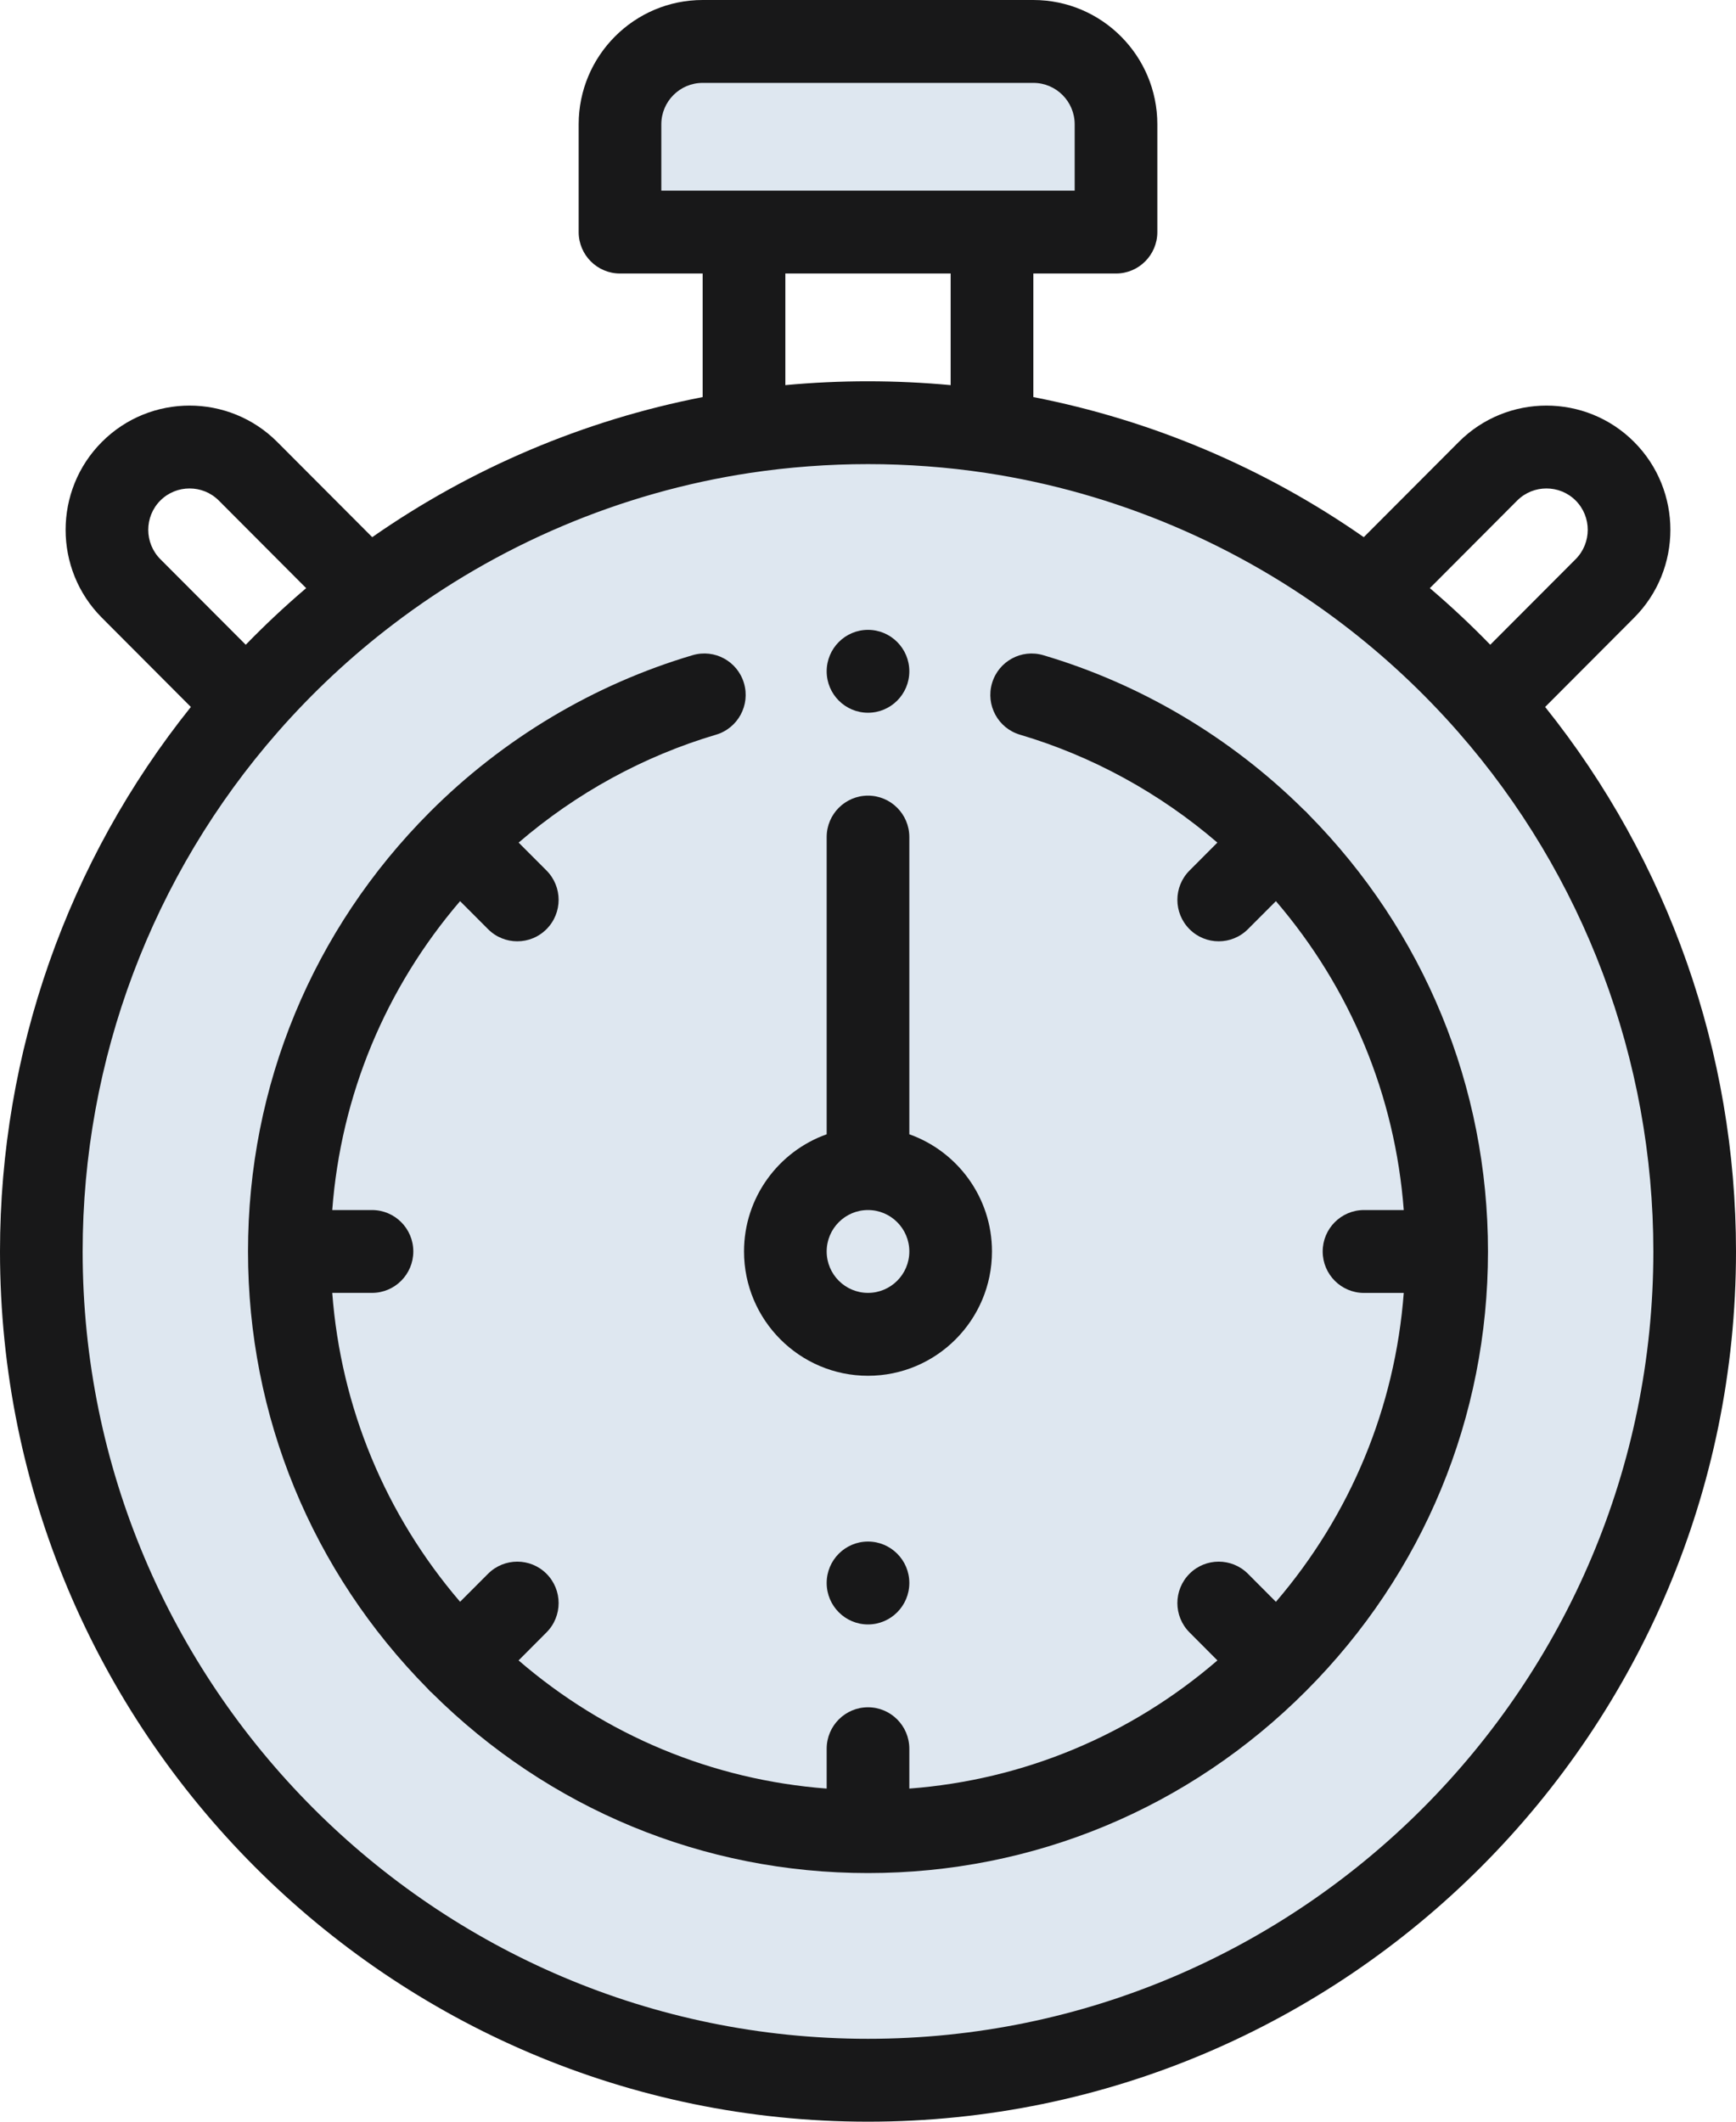 <?xml version="1.0" encoding="UTF-8"?>
<svg width="36px" height="44px" viewBox="0 0 36 44" version="1.1" xmlns="http://www.w3.org/2000/svg" xmlns:xlink="http://www.w3.org/1999/xlink">
    <!-- Generator: Sketch 51.3 (57544) - http://www.bohemiancoding.com/sketch -->
    <title>stopwatch</title>
    <desc>Created with Sketch.</desc>
    <defs></defs>
    <g id="Page-1" stroke="none" stroke-width="1" fill="none" fill-rule="evenodd">
        <g id="product-catalog---2" transform="translate(-970, -963)" fill-rule="nonzero">
            <g id="stopwatch" transform="translate(970, 963)">
                <path d="M35.143,25.953 C35.143,35.446 27.468,43.141 18,43.141 C8.532,43.141 0.857,35.446 0.857,25.953 C0.857,16.493 8.498,8.766 18,8.766 C27.469,8.766 35.143,16.46 35.143,25.953 Z" id="Shape" fill="#DEE7F0"></path>
                <path d="M30,25.953 C30,32.587 24.617,37.984 18,37.984 C11.383,37.984 6,32.588 6,25.953 C6,19.319 11.383,13.922 18,13.922 C24.617,13.922 30,19.318 30,25.953 Z" id="Shape"></path>
                <path d="M23.143,2.578 L23.143,4.812 C21.846,4.812 14.152,4.812 12.857,4.812 L12.857,2.578 C12.857,1.628 13.624,0.859 14.571,0.859 L21.429,0.859 C22.376,0.859 23.143,1.628 23.143,2.578 Z" id="Shape" fill="#DEE7F0"></path>
                <path d="M18,24.234 C18.946,24.234 19.714,25.004 19.714,25.953 C19.714,26.902 18.946,27.672 18,27.672 C17.054,27.672 16.286,26.902 16.286,25.953 C16.286,25.004 17.054,24.234 18,24.234 Z" id="Shape" fill="#DEE7F0"></path>
                <path d="M17.143,32.828 C17.143,33.302 17.527,33.688 18,33.688 C18.473,33.688 18.857,33.302 18.857,32.828 C18.857,32.354 18.473,31.969 18,31.969 C17.527,31.969 17.143,32.354 17.143,32.828 Z" id="Shape" fill="#181819"></path>
                <path d="M32.042,14.661 L33.887,12.811 C34.89,11.806 34.89,10.17 33.887,9.165 C32.885,8.16 31.253,8.16 30.251,9.165 L28.281,11.14 C26.226,9.705 23.883,8.712 21.429,8.235 L21.429,5.672 L23.143,5.672 C23.616,5.672 24,5.287 24,4.812 L24,2.578 C24,1.156 22.847,0 21.429,0 L14.571,0 C13.153,0 12,1.156 12,2.578 L12,4.812 C12,5.287 12.384,5.672 12.857,5.672 L14.571,5.672 L14.571,8.235 C12.117,8.712 9.774,9.705 7.719,11.14 L5.749,9.165 C4.746,8.16 3.115,8.16 2.113,9.165 C1.11,10.17 1.11,11.806 2.113,12.811 L3.958,14.661 C1.4,17.855 0,21.834 0,25.953 C0,35.904 8.075,44 18,44 C27.925,44 36,35.904 36,25.953 C36,21.834 34.6,17.855 32.042,14.661 Z M31.463,10.38 C31.797,10.046 32.341,10.046 32.675,10.38 C33.009,10.715 33.009,11.26 32.675,11.596 L30.904,13.371 C30.505,12.96 30.086,12.568 29.651,12.197 L31.463,10.38 Z M13.714,2.578 C13.714,2.104 14.099,1.719 14.571,1.719 L21.429,1.719 C21.901,1.719 22.286,2.104 22.286,2.578 L22.286,3.953 L13.714,3.953 L13.714,2.578 Z M19.714,5.672 L19.714,7.987 C18.578,7.881 17.422,7.88 16.286,7.987 L16.286,5.672 L19.714,5.672 Z M3.325,10.38 C3.659,10.046 4.203,10.046 4.537,10.38 L6.349,12.197 C5.914,12.568 5.495,12.96 5.096,13.371 L3.325,11.596 C2.991,11.26 2.991,10.715 3.325,10.38 Z M18,42.281 C9.02,42.281 1.714,34.956 1.714,25.953 C1.714,21.982 3.152,18.155 5.763,15.178 C6.482,14.358 7.285,13.608 8.149,12.95 C10.312,11.299 12.874,10.212 15.556,9.807 C16.359,9.686 17.181,9.625 18,9.625 C18.819,9.625 19.641,9.686 20.444,9.807 C23.126,10.212 25.688,11.299 27.852,12.95 C28.715,13.608 29.518,14.358 30.237,15.178 C32.848,18.155 34.286,21.982 34.286,25.953 C34.286,34.956 26.98,42.281 18,42.281 Z" id="Shape" fill="#181819"></path>
                <path d="M18,28.531 C19.418,28.531 20.571,27.375 20.571,25.953 C20.571,24.833 19.855,23.878 18.857,23.523 L18.857,17.359 C18.857,16.885 18.473,16.5 18,16.5 C17.527,16.5 17.143,16.885 17.143,17.359 L17.143,23.523 C16.145,23.878 15.429,24.833 15.429,25.953 C15.429,27.375 16.582,28.531 18,28.531 Z M18,25.094 C18.473,25.094 18.857,25.479 18.857,25.953 C18.857,26.427 18.473,26.812 18,26.812 C17.527,26.812 17.143,26.427 17.143,25.953 C17.143,25.479 17.527,25.094 18,25.094 Z" id="Shape" fill="#181819"></path>
                <path d="M27.131,16.886 C27.118,16.871 27.104,16.855 27.089,16.84 C27.073,16.824 27.056,16.809 27.039,16.795 C25.528,15.296 23.662,14.187 21.636,13.588 C21.182,13.453 20.706,13.713 20.572,14.168 C20.438,14.623 20.697,15.102 21.151,15.236 C22.652,15.68 24.052,16.448 25.245,17.474 L24.667,18.054 C24.332,18.389 24.332,18.933 24.667,19.269 C24.834,19.437 25.053,19.521 25.273,19.521 C25.492,19.521 25.712,19.437 25.879,19.269 L26.459,18.688 C28.009,20.496 28.931,22.722 29.11,25.094 L28.286,25.094 C27.812,25.094 27.429,25.479 27.429,25.953 C27.429,26.428 27.812,26.813 28.286,26.813 L29.11,26.813 C28.931,29.185 28.009,31.41 26.459,33.219 L25.879,32.637 C25.544,32.302 25.001,32.302 24.667,32.637 C24.332,32.973 24.332,33.517 24.667,33.853 L25.246,34.434 C23.443,35.989 21.223,36.913 18.857,37.092 L18.857,36.266 C18.857,35.791 18.473,35.406 18,35.406 C17.527,35.406 17.143,35.791 17.143,36.266 L17.143,37.092 C14.777,36.912 12.557,35.989 10.754,34.434 L11.333,33.853 C11.668,33.517 11.668,32.973 11.333,32.637 C10.999,32.302 10.456,32.302 10.121,32.637 L9.541,33.218 C7.991,31.41 7.069,29.185 6.89,26.812 L7.714,26.812 C8.188,26.812 8.571,26.427 8.571,25.953 C8.571,25.478 8.188,25.094 7.714,25.094 L6.89,25.094 C7.069,22.721 7.991,20.496 9.541,18.688 L10.121,19.269 C10.288,19.437 10.508,19.521 10.727,19.521 C10.947,19.521 11.166,19.437 11.333,19.269 C11.668,18.933 11.668,18.389 11.333,18.053 L10.755,17.474 C11.948,16.448 13.348,15.68 14.849,15.236 C15.303,15.101 15.562,14.623 15.428,14.168 C15.294,13.713 14.818,13.453 14.364,13.587 C12.316,14.193 10.431,15.319 8.912,16.842 C6.481,19.279 5.143,22.515 5.143,25.953 C5.143,29.37 6.466,32.587 8.869,35.02 C8.882,35.035 8.896,35.051 8.911,35.066 C8.926,35.081 8.941,35.094 8.956,35.107 C11.383,37.517 14.591,38.844 18,38.844 C21.429,38.844 24.657,37.502 27.087,35.064 C29.519,32.627 30.857,29.391 30.857,25.953 C30.857,22.536 29.534,19.318 27.131,16.886 Z" id="Shape" fill="#181819"></path>
                <path d="M18,14.781 C18.473,14.781 18.857,14.396 18.857,13.922 C18.857,13.448 18.473,13.062 18,13.062 C17.527,13.062 17.143,13.448 17.143,13.922 C17.143,14.396 17.527,14.781 18,14.781 Z" id="Shape" fill="#181819"></path>
            </g>
        </g>
    </g>
</svg>